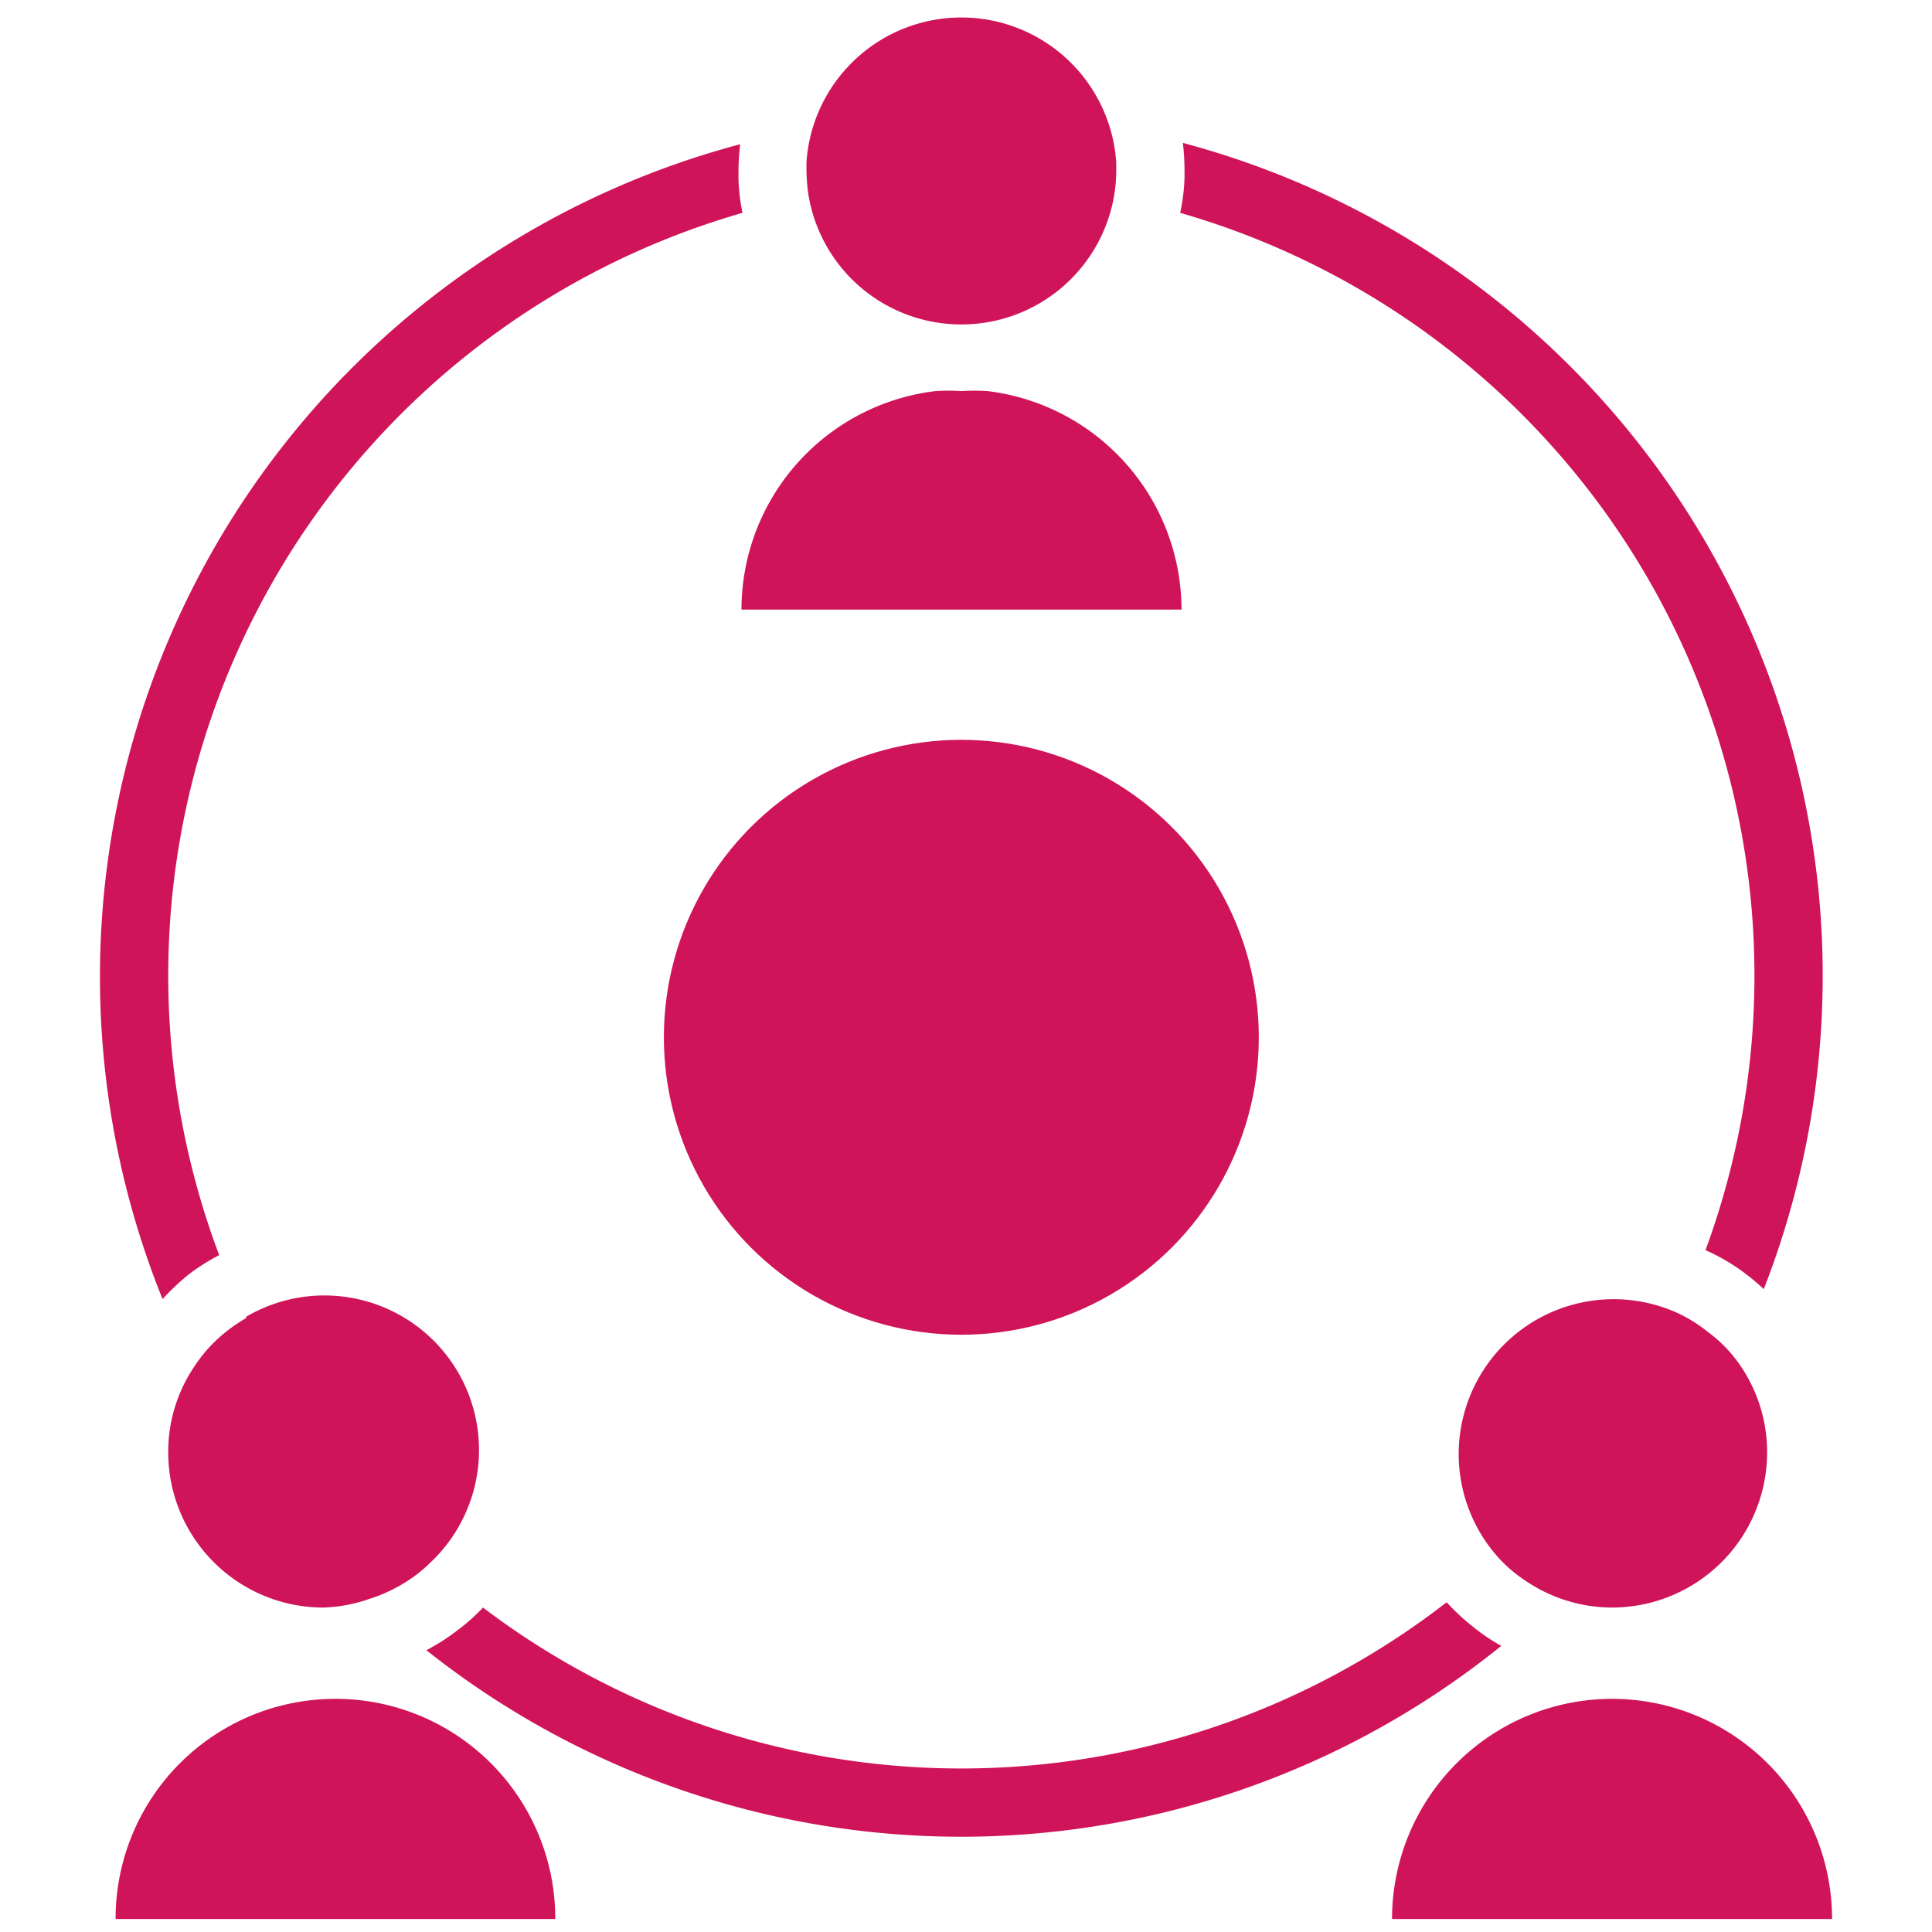 <svg xmlns="http://www.w3.org/2000/svg" viewBox="0 0 58 58"><defs><style>.cls-1{fill:#fff;}.cls-2{fill:#cf145a;}</style></defs><title>Asset 13</title><g id="Layer_2" data-name="Layer 2"><g id="Layer_1-2" data-name="Layer 1"><rect class="cls-1" width="58" height="58"/><path class="cls-2" d="M10.07,51a6.6,6.6,0,0,0-6.6,6.61h13.2A6.6,6.6,0,0,0,10.07,51Z"/><path class="cls-2" d="M5.69,38.24a6.33,6.33,0,0,1,.89-.56A23.82,23.82,0,0,1,22.29,6.39a5.91,5.91,0,0,1-.12-1c0-.08,0-.17,0-.26a7,7,0,0,1,.05-.8A25.86,25.86,0,0,0,4.88,39,6.94,6.94,0,0,1,5.69,38.24Z"/><path class="cls-2" d="M44.2,48.82a6.56,6.56,0,0,1-.77-.72,23.76,23.76,0,0,1-28.93.16,5.82,5.82,0,0,1-.79.7,6.11,6.11,0,0,1-.91.58,25.81,25.81,0,0,0,32.27-.13A5.78,5.78,0,0,1,44.2,48.82Z"/><path class="cls-2" d="M35.43,6.39A23.83,23.83,0,0,1,51.2,37.53a6.18,6.18,0,0,1,.91.5,6.67,6.67,0,0,1,.84.67A25.88,25.88,0,0,0,35.51,4.29a7,7,0,0,1,.05.8c0,.09,0,.18,0,.26A5.91,5.91,0,0,1,35.43,6.39Z"/><path class="cls-2" d="M48.4,51a6.61,6.61,0,0,0-6.61,6.61H55A6.61,6.61,0,0,0,48.4,51Z"/><path class="cls-2" d="M35.47,18.3a6.62,6.62,0,0,0-5.83-6.56,6.79,6.79,0,0,0-.78,0,6.51,6.51,0,0,0-.77,0,6.61,6.61,0,0,0-5.83,6.56Z"/><circle class="cls-2" cx="28.86" cy="31.14" r="8.93"/><path class="cls-2" d="M28.86,9.74a4.65,4.65,0,0,0,4.58-3.83,4.47,4.47,0,0,0,.07-.82V4.88a4.66,4.66,0,0,0-9.3,0v.21a5.55,5.55,0,0,0,.07.82A4.65,4.65,0,0,0,28.86,9.74Z"/><path class="cls-2" d="M7.39,39.57a4.75,4.75,0,0,0-.85.62,4.39,4.39,0,0,0-.71.84,4.56,4.56,0,0,0-.78,2.57A4.66,4.66,0,0,0,9.7,48.26,4.59,4.59,0,0,0,11.09,48a4.72,4.72,0,0,0,1-.45,4.28,4.28,0,0,0,.83-.64,4.64,4.64,0,0,0-5.53-7.38Z"/><path class="cls-2" d="M51.29,40a4.52,4.52,0,0,0-.88-.56A4.65,4.65,0,0,0,45,46.78a4.25,4.25,0,0,0,.79.67,4.63,4.63,0,0,0,2.61.81,4.66,4.66,0,0,0,4.65-4.66,4.6,4.6,0,0,0-1-2.87A4.15,4.15,0,0,0,51.29,40Z"/></g></g></svg>